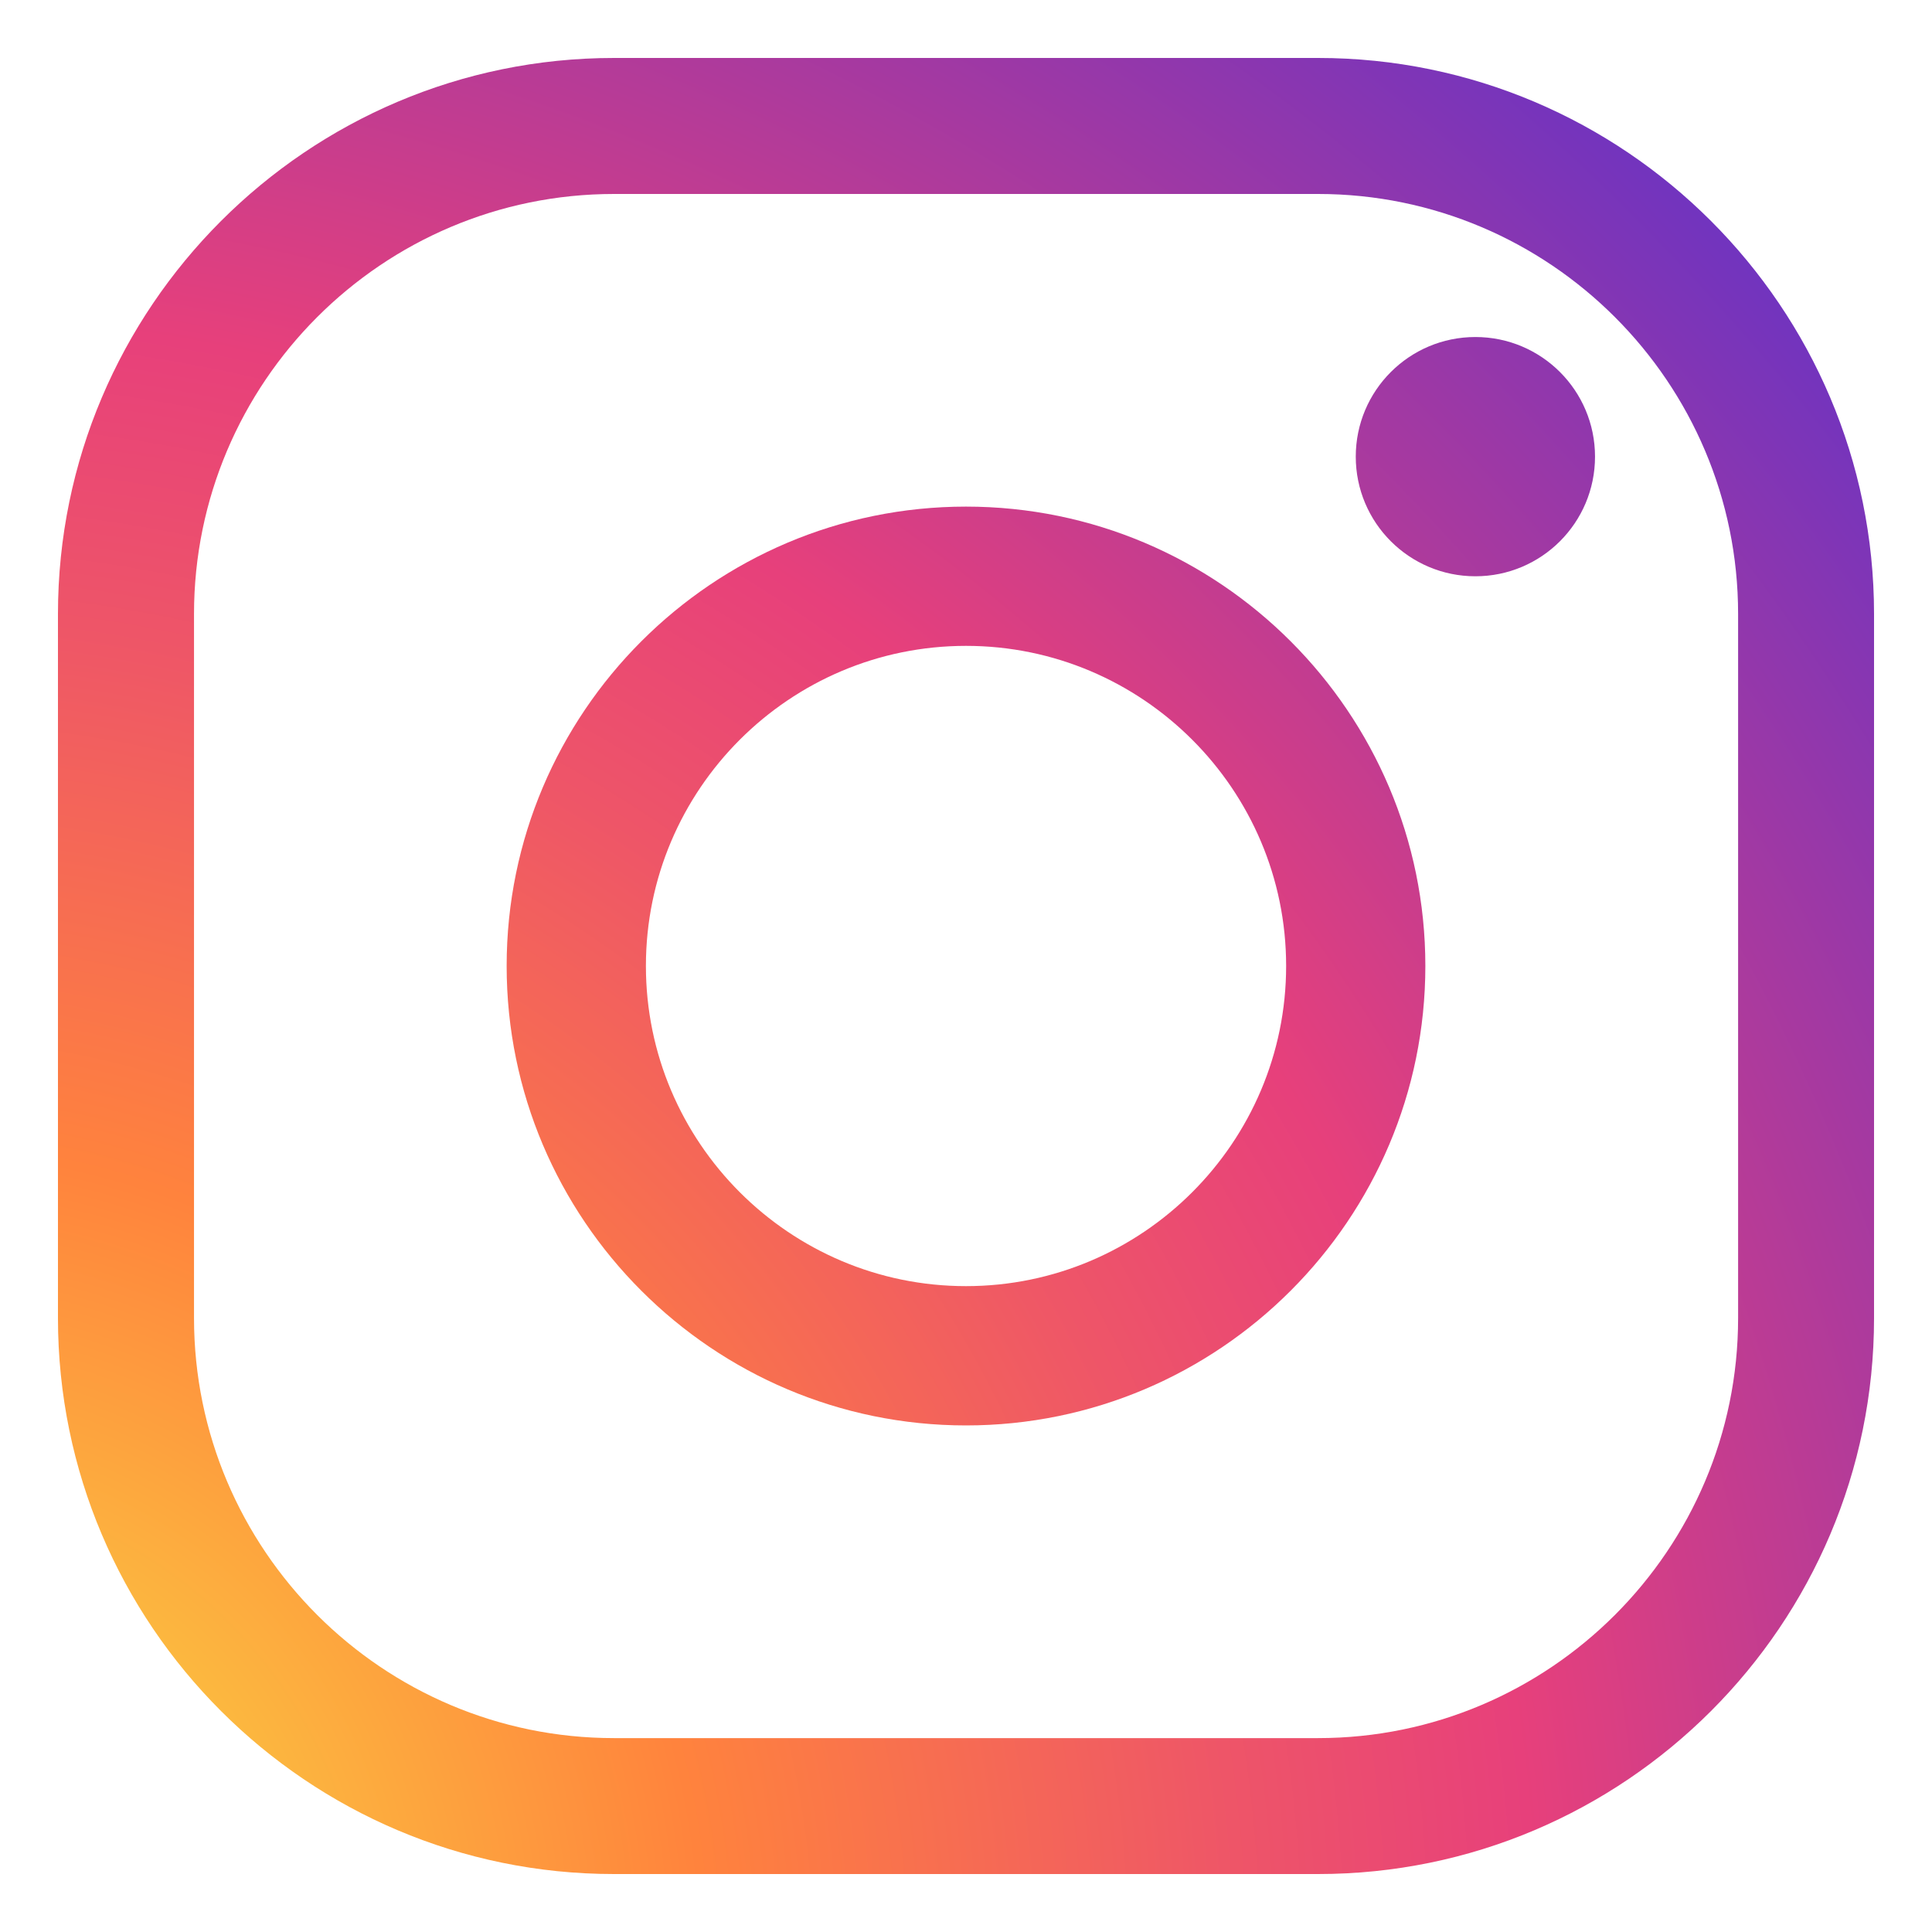 <svg xmlns="http://www.w3.org/2000/svg" xml:space="preserve" width="50" height="50">
  <radialGradient id="a" cx="-2.689" cy="-.874" r="86.695" gradientTransform="matrix(1 0 0 -1 -.015 49.7)" gradientUnits="userSpaceOnUse">
    <stop offset="0" style="stop-color:#f9ed41"/>
    <stop offset=".241" style="stop-color:#ff833d"/>
    <stop offset=".401" style="stop-color:#ee5568"/>
    <stop offset=".489" style="stop-color:#e7407b"/>
    <stop offset="1" style="stop-color:#0028ff"/>
  </radialGradient>
  <path fill="url(#a)" d="M34.111 48.5H15.89C7.956 48.5 1.5 42.046 1.5 34.111V15.89C1.5 7.956 7.956 1.5 15.89 1.5h18.222C42.046 1.5 48.5 7.956 48.5 15.89v18.222c0 7.934-6.454 14.388-14.389 14.388zM15.89 5.02c-5.994 0-10.869 4.876-10.869 10.87v18.222c0 5.993 4.876 10.87 10.869 10.87h18.222c5.993 0 10.87-4.877 10.87-10.87V15.89c0-5.994-4.877-10.87-10.87-10.87H15.89z"/>
  <radialGradient id="b" cx="-2.688" cy="-.875" r="86.693" gradientTransform="matrix(1 0 0 -1 -.015 49.7)" gradientUnits="userSpaceOnUse">
    <stop offset="0" style="stop-color:#f9ed41"/>
    <stop offset=".241" style="stop-color:#ff833d"/>
    <stop offset=".401" style="stop-color:#ee5568"/>
    <stop offset=".489" style="stop-color:#e7407b"/>
    <stop offset="1" style="stop-color:#0028ff"/>
  </radialGradient>
  <path fill="url(#b)" d="M25 36.89c-6.556 0-11.888-5.334-11.888-11.891 0-6.555 5.333-11.888 11.888-11.888 6.556 0 11.888 5.334 11.888 11.888 0 6.557-5.332 11.891-11.888 11.891zm0-20.175c-4.567 0-8.284 3.717-8.284 8.284s3.717 8.286 8.284 8.286c4.566 0 8.285-3.719 8.285-8.286 0-4.568-3.719-8.284-8.285-8.284z"/>
  <radialGradient id="c" cx="-2.68" cy="-.882" r="86.695" gradientTransform="matrix(1 0 0 -1 -.015 49.7)" gradientUnits="userSpaceOnUse">
    <stop offset="0" style="stop-color:#f9ed41"/>
    <stop offset=".241" style="stop-color:#ff833d"/>
    <stop offset=".401" style="stop-color:#ee5568"/>
    <stop offset=".489" style="stop-color:#e7407b"/>
    <stop offset="1" style="stop-color:#0028ff"/>
  </radialGradient>
  <circle cx="38.183" cy="11.818" r="3.096" fill="url(#c)"/>
</svg>
